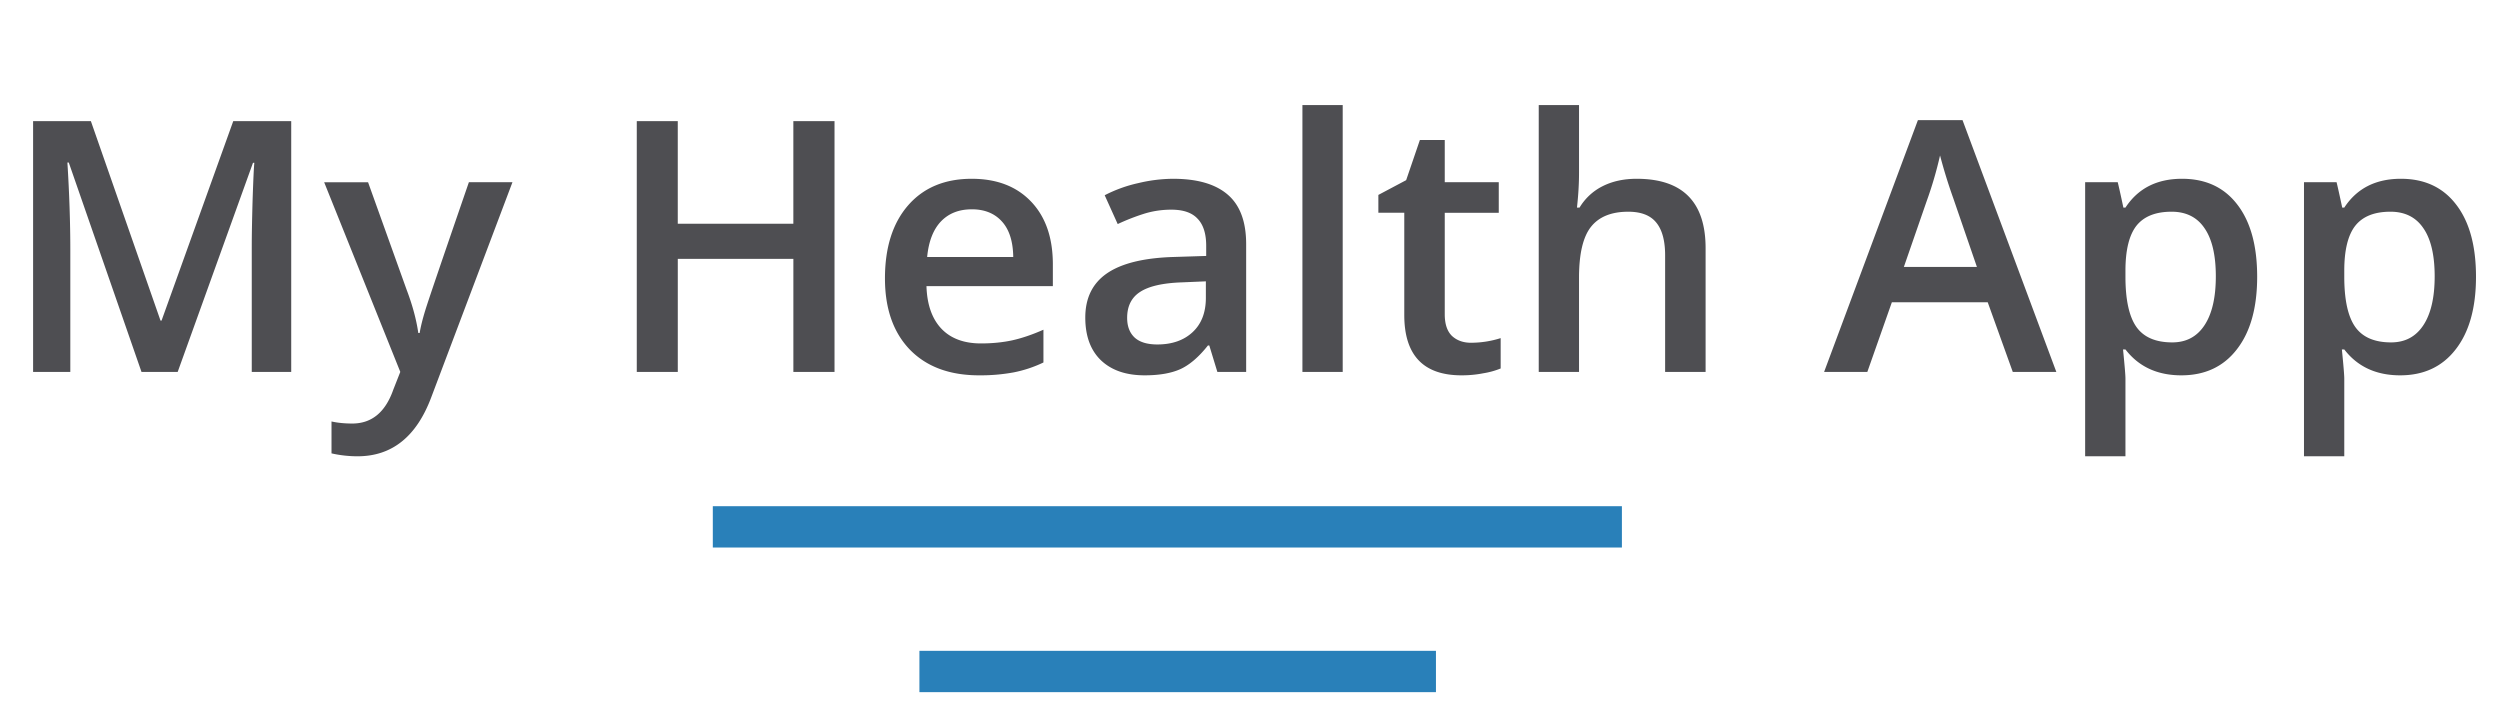<svg width="121" height="34" viewBox="0 0 121 34" fill="none" xmlns="http://www.w3.org/2000/svg"><path d="M6.848 18L3.328 7.865h-.066c.094 1.505.141 2.916.141 4.233V18H1.602V5.864h2.797l3.37 9.654h.05l3.47-9.654h2.806V18h-1.91v-6.002c0-.603.014-1.388.042-2.357.033-.968.06-1.555.083-1.76h-.066L8.6 18H6.848zm8.84-9.18h2.126l1.867 5.204c.282.742.47 1.439.565 2.092h.066c.05-.305.141-.673.274-1.104.133-.438.836-2.502 2.108-6.193h2.109L20.876 19.22c-.713 1.91-1.903 2.864-3.569 2.864-.431 0-.852-.047-1.262-.141v-1.544c.294.066.628.1 1.005.1.94 0 1.602-.546 1.984-1.636l.34-.863-3.685-9.18zM40.392 18h-1.993v-5.47h-5.594V18H30.82V5.864h1.984v4.964h5.594V5.864h1.993V18zm6.997.166c-1.428 0-2.545-.415-3.353-1.245-.803-.836-1.204-1.984-1.204-3.445 0-1.5.374-2.678 1.12-3.536.748-.858 1.774-1.287 3.08-1.287 1.212 0 2.17.368 2.872 1.104.703.736 1.054 1.749 1.054 3.038v1.055h-6.117c.027.89.268 1.577.722 2.058.454.476 1.093.714 1.917.714.543 0 1.046-.05 1.511-.15.47-.105.974-.276 1.511-.514v1.586a5.995 5.995 0 01-1.444.48 8.854 8.854 0 01-1.669.142zm-.357-8.035c-.62 0-1.118.196-1.494.59-.37.392-.592.965-.664 1.717h4.167c-.011-.758-.194-1.33-.548-1.718-.354-.393-.841-.59-1.46-.59zM58.92 18l-.39-1.278h-.067c-.442.559-.888.94-1.336 1.145-.448.2-1.024.299-1.727.299-.902 0-1.607-.244-2.116-.73-.504-.487-.756-1.176-.756-2.067 0-.947.352-1.66 1.054-2.142.703-.481 1.774-.744 3.213-.789l1.585-.05v-.49c0-.586-.138-1.023-.415-1.31-.27-.294-.694-.44-1.27-.44-.47 0-.921.069-1.353.207-.431.138-.846.302-1.245.49l-.63-1.395a6.669 6.669 0 011.635-.59 7.382 7.382 0 011.676-.207c1.168 0 2.048.255 2.64.764.598.51.896 1.309.896 2.399V18H58.92zm-2.905-1.328c.708 0 1.275-.197 1.701-.59.432-.398.648-.954.648-1.668v-.797l-1.179.05c-.918.033-1.588.188-2.009.465-.415.271-.622.689-.622 1.253 0 .41.122.728.365.955.243.221.609.332 1.096.332zM64.987 18h-1.95V5.084h1.95V18zm6.217-1.411a4.74 4.74 0 001.428-.224v1.469a3.798 3.798 0 01-.839.232c-.337.067-.689.1-1.054.1-1.848 0-2.772-.974-2.772-2.922v-4.947h-1.254v-.863l1.345-.714.664-1.943h1.204V8.82h2.614v1.478h-2.614v4.914c0 .47.116.819.348 1.046.238.221.548.332.93.332zM82.551 18h-1.959v-5.645c0-.708-.144-1.236-.431-1.585-.283-.349-.734-.523-1.353-.523-.82 0-1.423.246-1.81.739-.382.487-.573 1.306-.573 2.457V18h-1.95V5.084h1.95v3.279c0 .526-.033 1.087-.1 1.685h.125a2.714 2.714 0 011.104-1.03c.476-.243 1.03-.365 1.66-.365 2.225 0 3.337 1.12 3.337 3.362V18zm14.867 0l-1.212-3.37h-4.64L90.379 18h-2.092l4.54-12.186h2.159L99.526 18h-2.108zm-1.735-5.08l-1.137-3.304a25.145 25.145 0 01-.648-2.092 18.61 18.61 0 01-.655 2.233l-1.096 3.163h3.536zm9.895 5.246c-1.162 0-2.064-.418-2.706-1.253h-.117c.078.774.117 1.245.117 1.41v3.761h-1.951V8.819h1.577c.044.172.136.581.274 1.229h.1c.608-.93 1.521-1.395 2.739-1.395 1.145 0 2.036.415 2.673 1.245.642.83.963 1.995.963 3.495s-.327 2.67-.98 3.511c-.647.841-1.544 1.262-2.689 1.262zm-.474-7.919c-.774 0-1.341.227-1.701.68-.354.455-.531 1.18-.531 2.175v.291c0 1.118.177 1.929.531 2.432.354.498.932.747 1.735.747.675 0 1.195-.276 1.56-.83.365-.553.548-1.342.548-2.366 0-1.029-.183-1.806-.548-2.332-.359-.531-.891-.797-1.594-.797zm11.065 7.919c-1.162 0-2.064-.418-2.706-1.253h-.116c.078.774.116 1.245.116 1.41v3.761h-1.95V8.819h1.577c.044.172.135.581.274 1.229h.099c.609-.93 1.522-1.395 2.74-1.395 1.145 0 2.036.415 2.672 1.245.642.83.963 1.995.963 3.495s-.326 2.67-.979 3.511c-.648.841-1.544 1.262-2.69 1.262zm-.473-7.919c-.774 0-1.342.227-1.701.68-.355.455-.532 1.18-.532 2.175v.291c0 1.118.177 1.929.532 2.432.354.498.932.747 1.734.747.676 0 1.196-.276 1.561-.83.365-.553.548-1.342.548-2.366 0-1.029-.183-1.806-.548-2.332-.36-.531-.891-.797-1.594-.797z" fill="#4E4E52"/><path d="M35.5 25.5h42M45.5 32.5h23" stroke="#2980B9" stroke-width="2" stroke-linecap="square"/></svg>